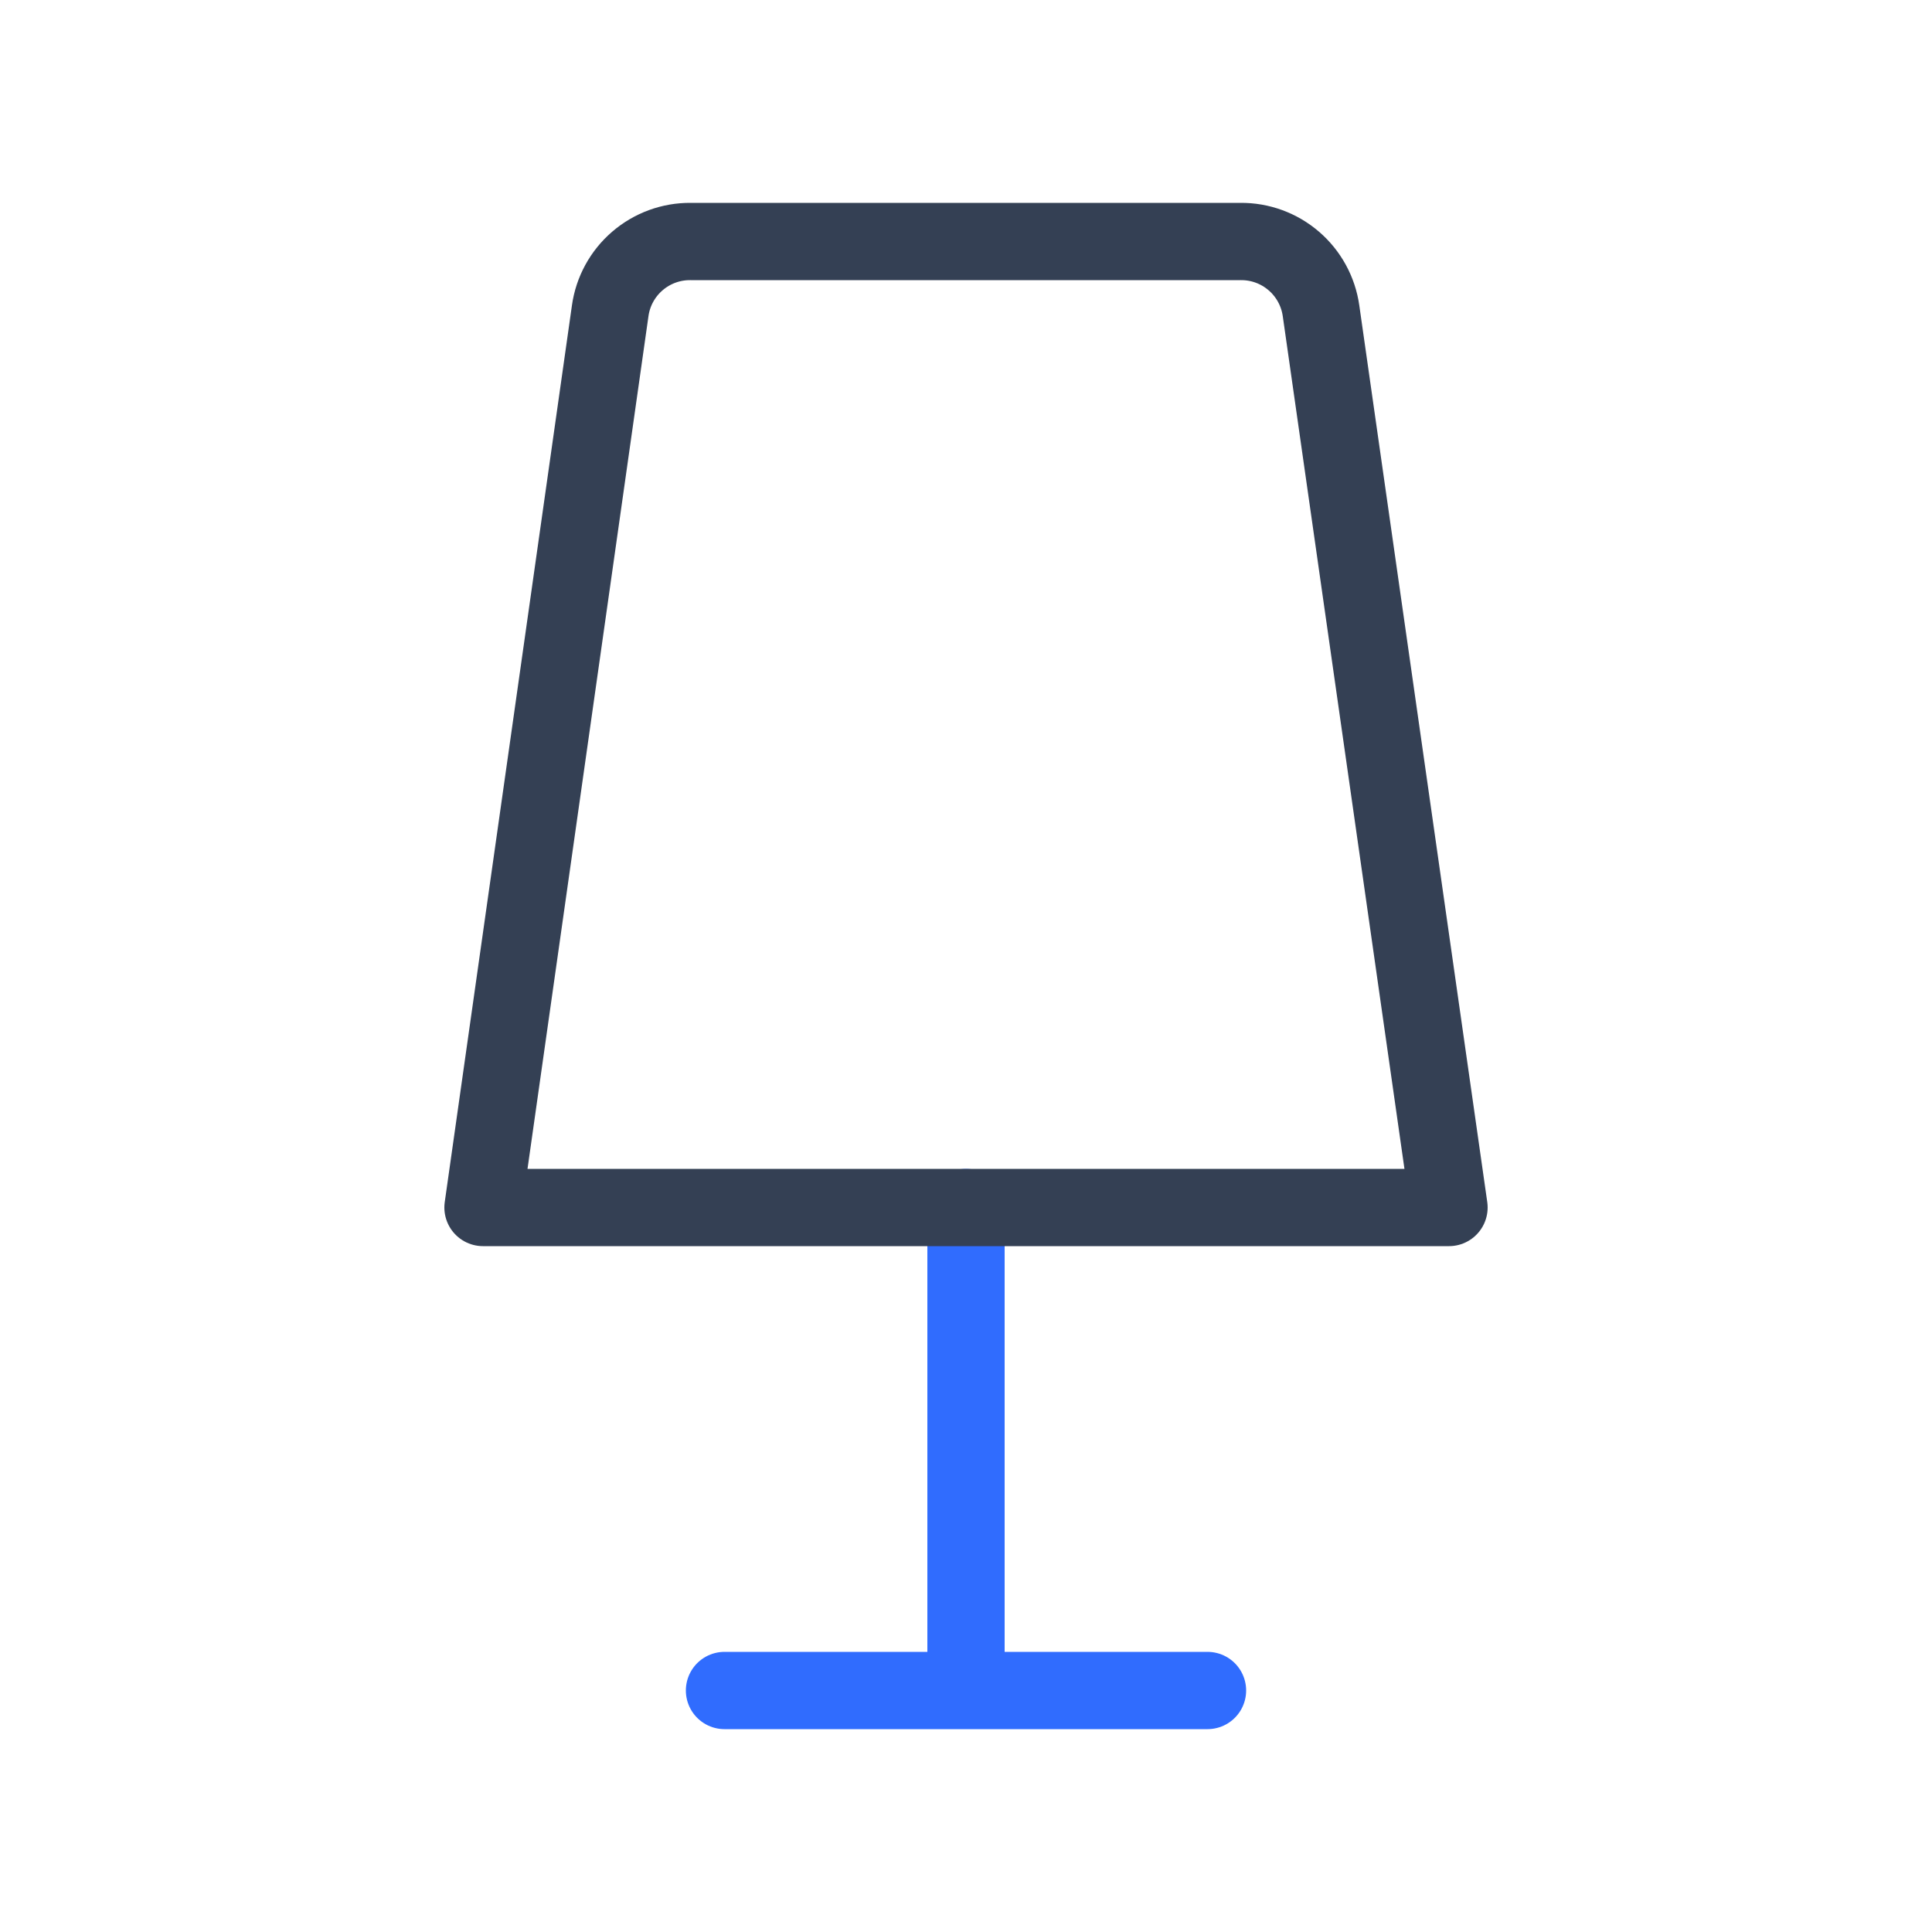 <svg width="50" height="50" viewBox="0 0 50 50" fill="none" xmlns="http://www.w3.org/2000/svg">
<path d="M25 31.25V43.75M18.75 43.75H31.25H18.75Z" stroke="#306CFE" stroke-width="2" stroke-linecap="round" stroke-linejoin="round"/>
<path d="M37.5 31.25L34.188 8.042C34.117 7.541 33.866 7.083 33.483 6.754C33.1 6.424 32.61 6.245 32.104 6.25H17.875C17.369 6.245 16.879 6.424 16.496 6.754C16.113 7.083 15.862 7.541 15.792 8.042L12.5 31.25H37.5Z" stroke="#344054" stroke-width="2" stroke-linecap="round" stroke-linejoin="round"/>
</svg>
